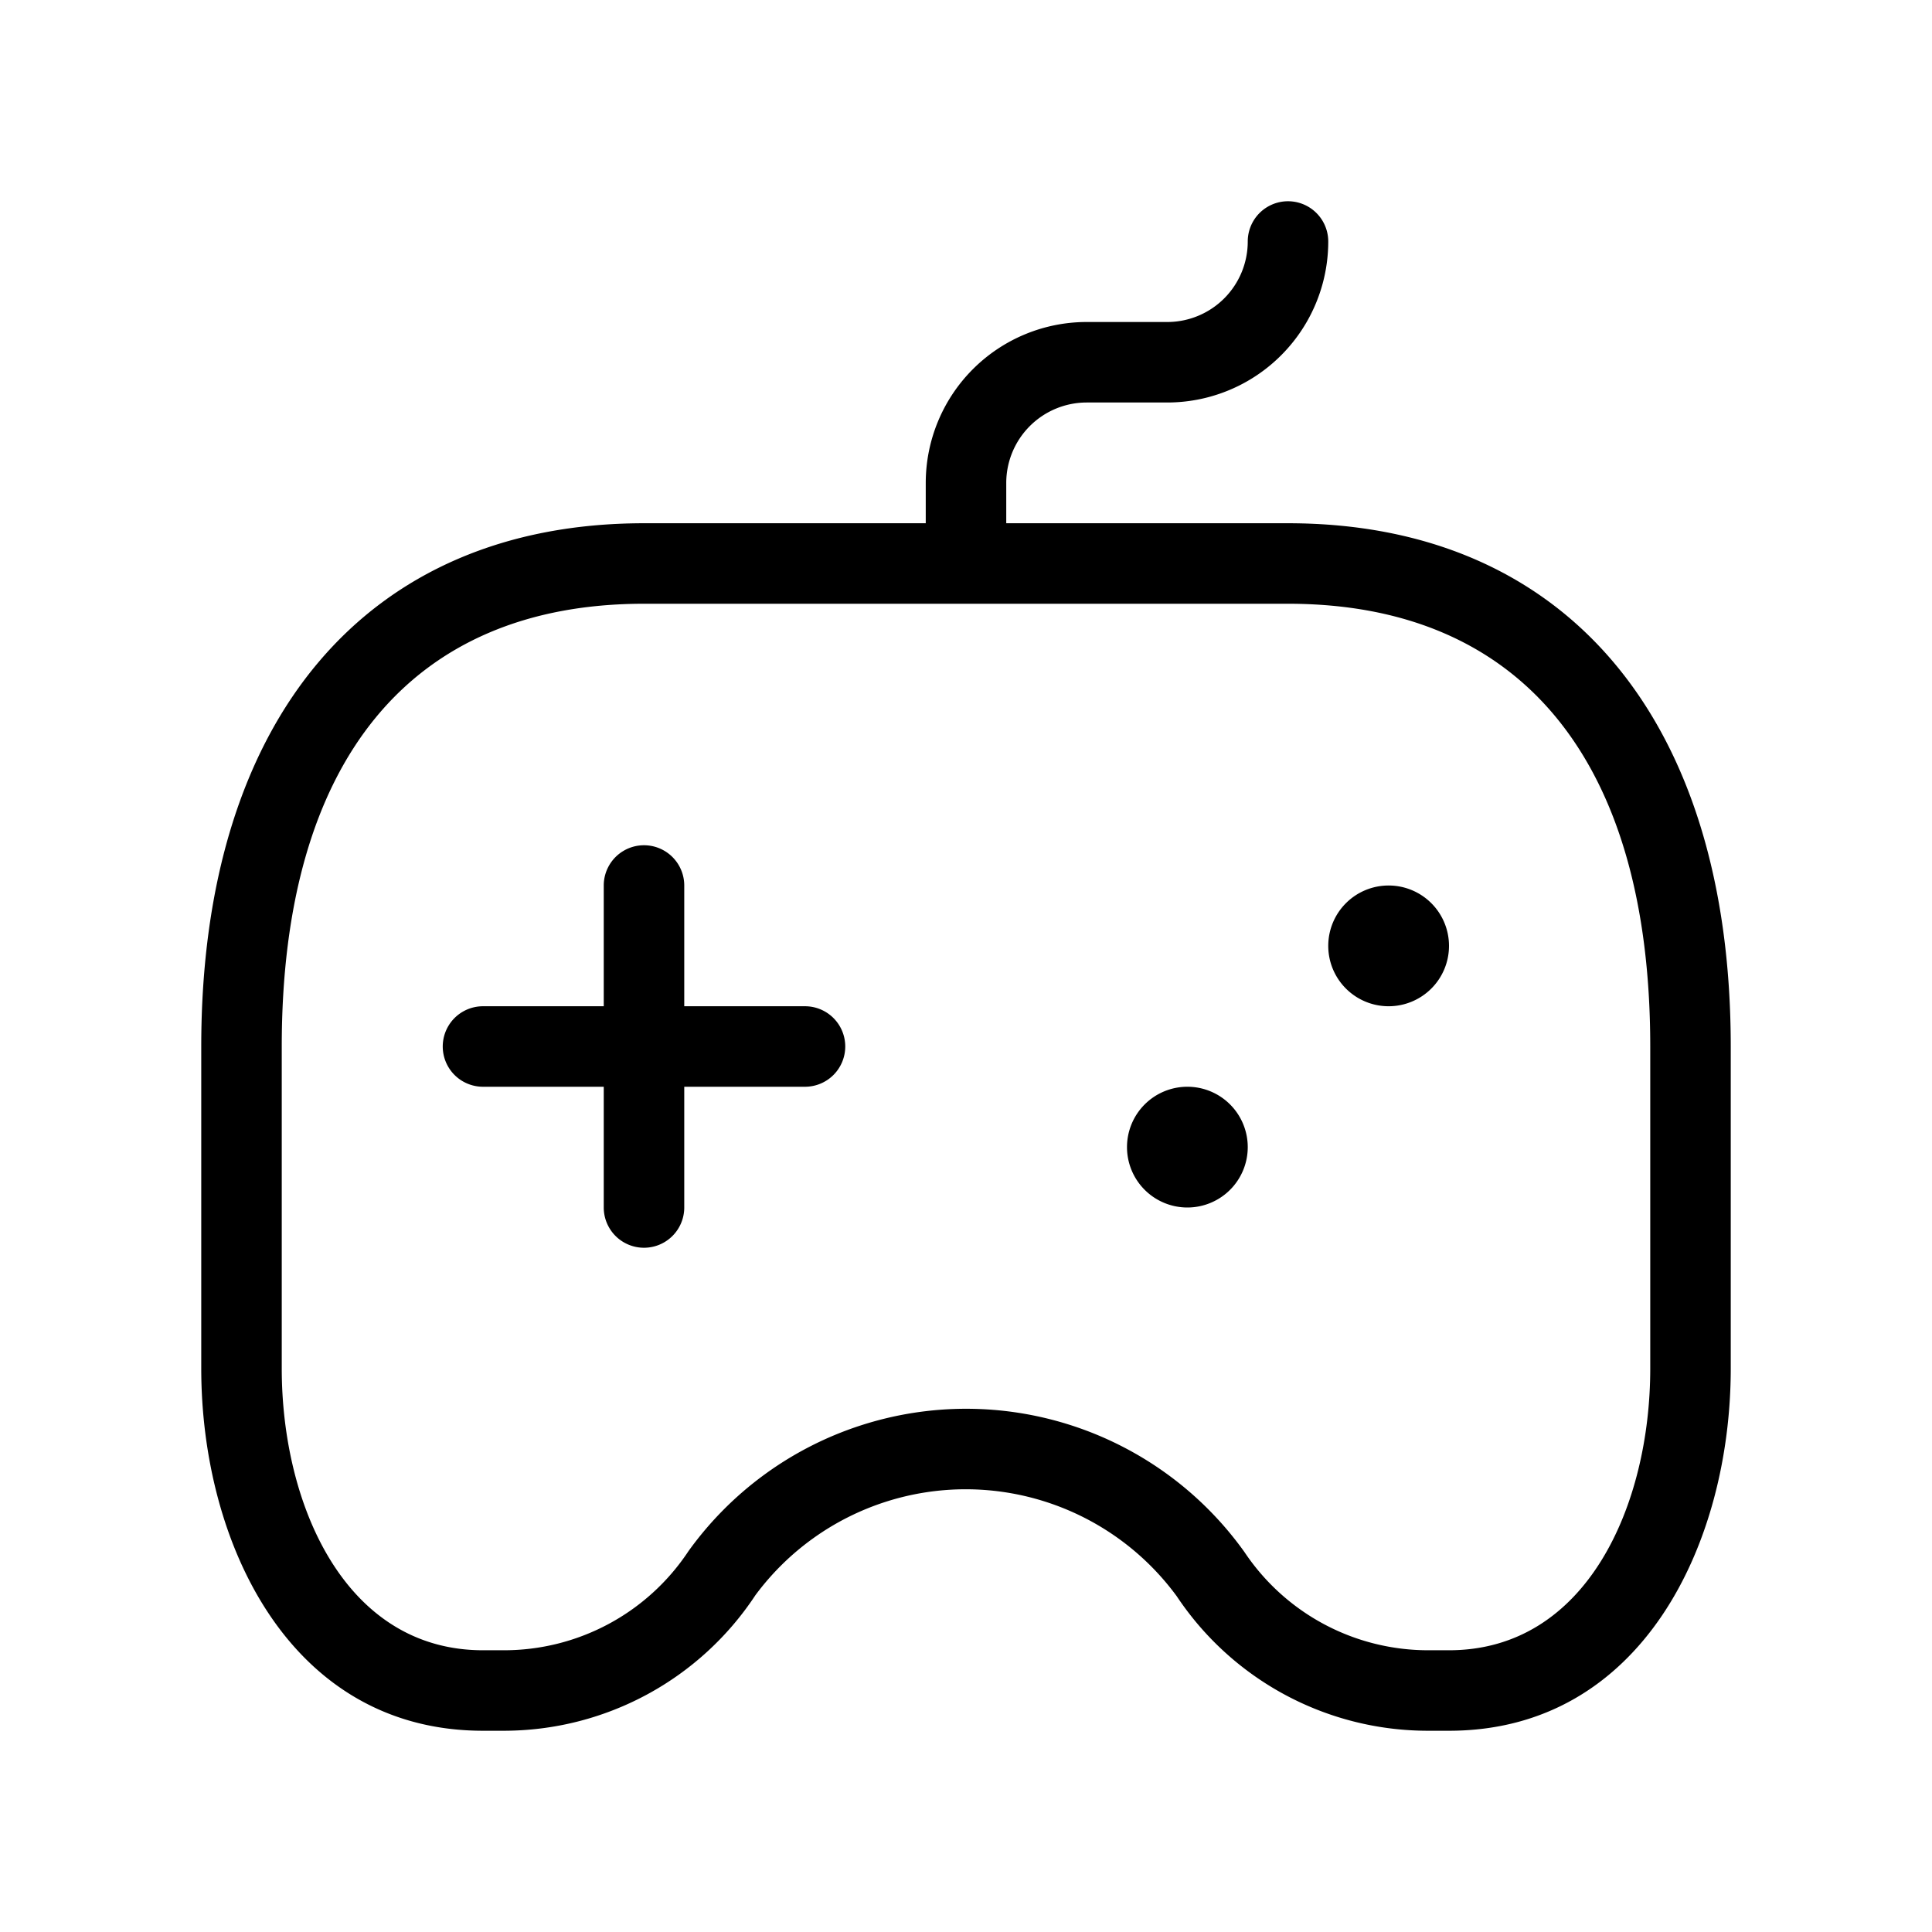 <svg xmlns="http://www.w3.org/2000/svg" width="24" height="24" viewBox="0 0 24 24">
    <path d="M10.5,13a.5.5,0,0,1-.5.5H8.5V15a.5.5,0,0,1-1,0V13.5H6a.5.5,0,0,1,0-1H7.5V11a.5.5,0,0,1,1,0v1.5H10A.5.5,0,0,1,10.5,13Zm11,0v4c0,2.167-1.1,4.5-3.5,4.5h-.259a3.747,3.747,0,0,1-3.123-1.671,3.251,3.251,0,0,0-5.234-.013A3.745,3.745,0,0,1,6.253,21.5H6c-2.4,0-3.5-2.333-3.5-4.5V13C2.5,8.93,4.556,6.5,8,6.5h3.5V6a2,2,0,0,1,2-2h1a1,1,0,0,0,1-1,.5.5,0,0,1,1,0,2,2,0,0,1-2,2h-1a1,1,0,0,0-1,1v.5H16C19.444,6.5,21.5,8.93,21.5,13Zm-1,0c0-3.547-1.6-5.5-4.5-5.5H8C5.1,7.5,3.5,9.453,3.5,13v4c0,1.686.782,3.5,2.5,3.5h.253a2.747,2.747,0,0,0,2.3-1.232,4.248,4.248,0,0,1,6.906.012,2.744,2.744,0,0,0,2.287,1.22H18c1.718,0,2.5-1.814,2.5-3.5Zm-3.25-2a.75.75,0,1,0,.75.75A.75.75,0,0,0,17.25,11Zm-2.5,2.5a.75.75,0,1,0,.75.75A.75.75,0,0,0,14.75,13.5Z"/>
</svg>